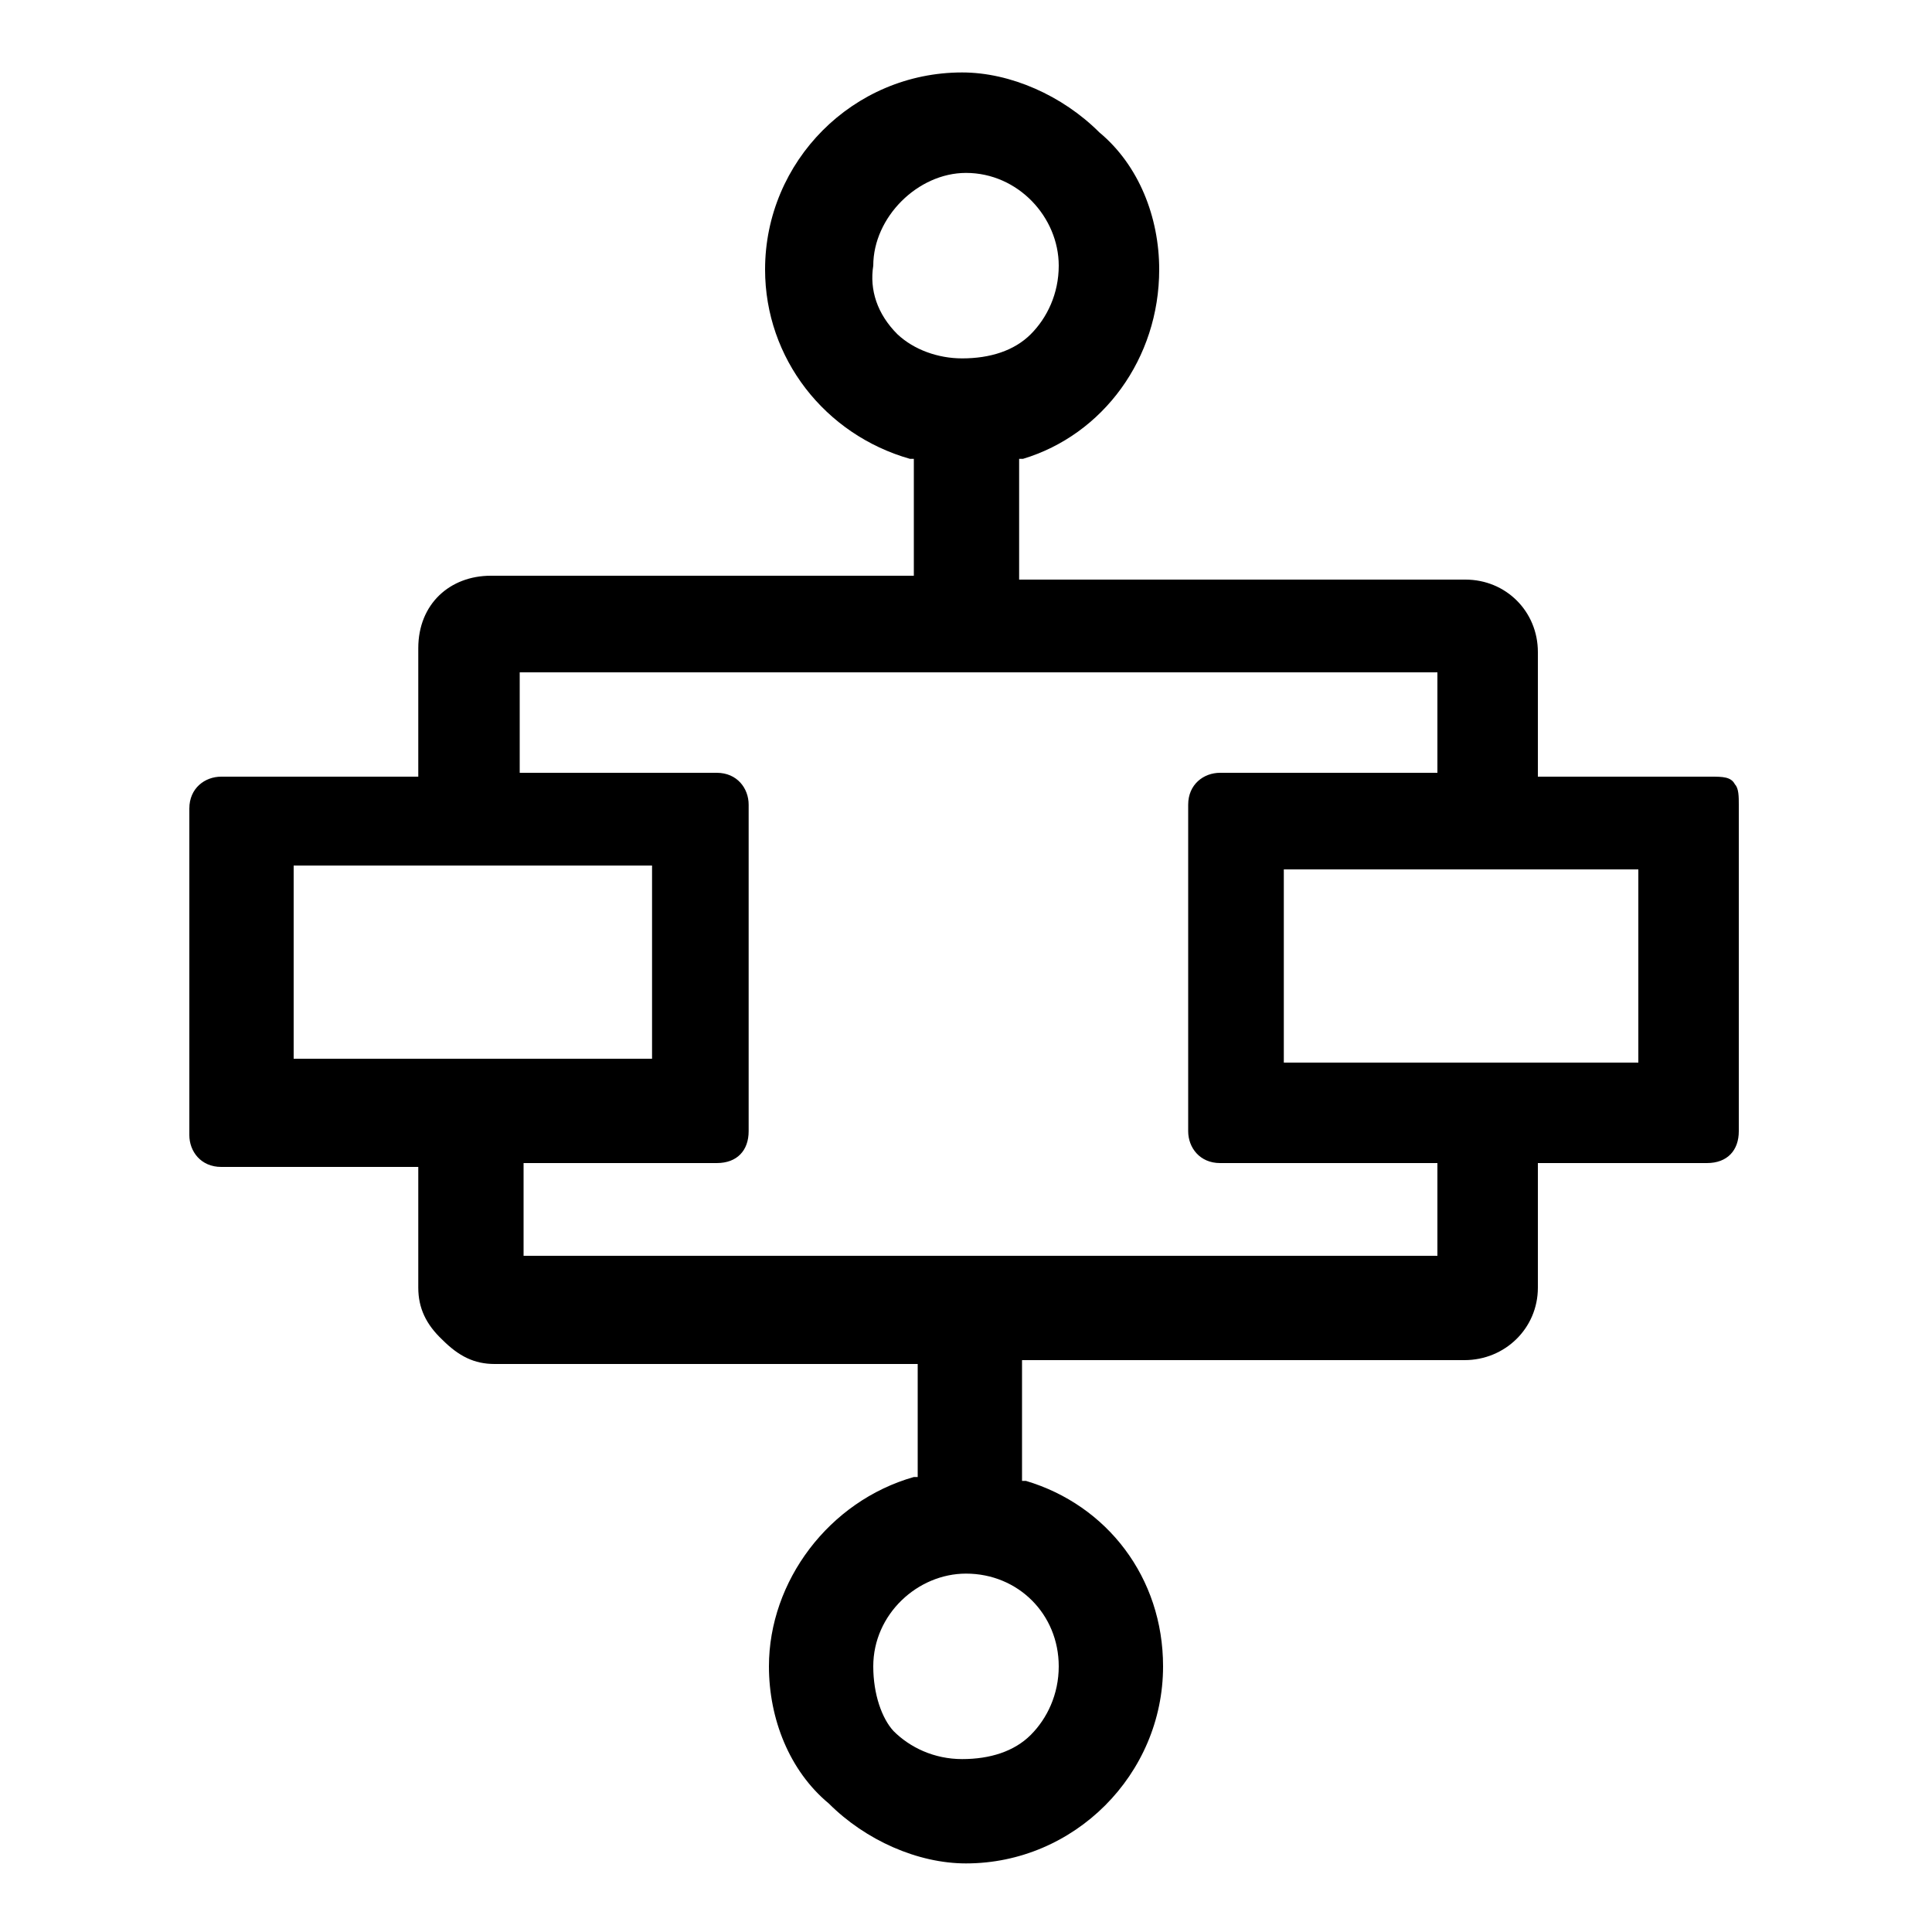 <svg t="1691645838906" class="icon" viewBox="0 0 1024 1024" version="1.1" xmlns="http://www.w3.org/2000/svg" p-id="7593"
    width="1em" height="1em">
    <path
        d="M815.104 682.496v-66.048h89.6c10.752 0 16.896-6.656 16.896-16.896V426.496c0-4.096 0-8.704-2.048-10.752-2.048-4.096-6.656-4.096-12.8-4.096h-91.648V345.6c0-21.504-16.896-38.4-38.4-38.4h-236.544V243.2h2.048C584.704 230.4 614.4 189.952 614.4 142.848c0-27.648-10.752-55.296-31.744-72.704-19.456-19.456-47.104-31.744-72.704-31.744-57.856 0-104.448 47.104-104.448 104.448 0 47.104 31.744 87.552 76.8 100.352h2.048v61.952H260.096c-21.504 0-38.4 14.848-38.4 38.4v68.096H117.248c-8.704 0-16.896 6.144-16.896 16.896v173.056c0 8.704 6.144 16.896 16.896 16.896h104.448v64c0 10.752 4.096 19.456 12.8 27.648 8.704 8.704 16.896 12.8 27.648 12.8H486.4v59.904h-2.048c-45.056 12.8-76.8 55.296-76.8 100.352 0 27.648 10.752 55.296 31.744 72.704 19.456 19.456 47.104 31.744 72.704 31.744 57.344 0 104.448-47.104 104.448-104.448 0-47.104-29.696-85.504-72.704-98.304h-2.048v-64h234.496c21.504 0 38.912-16.896 38.912-38.4zM868.352 460.8v102.4h-187.904V460.8h187.904zM475.648 177.152c-10.752-10.752-14.848-23.552-12.8-36.352 0-25.6 23.552-49.152 49.152-49.152 27.648 0 49.152 23.552 49.152 49.152 0 14.848-6.144 27.648-14.848 36.352-8.704 8.704-21.504 12.8-36.352 12.8-12.8 0-25.6-4.608-34.304-12.8z m-320 384v-102.4h189.952v102.4H155.648z m405.504 322.048c0 14.848-6.144 27.648-14.848 36.352-8.704 8.704-21.504 12.8-36.352 12.8s-27.648-6.144-36.352-14.848c-6.144-6.656-10.752-19.456-10.752-34.304 0-27.648 23.552-49.152 49.152-49.152 27.648 0 49.152 21.504 49.152 49.152z m198.144-217.6H277.504v-49.152h102.4c10.752 0 16.896-6.656 16.896-16.896V426.496c0-8.704-6.144-16.896-16.896-16.896H275.456V356.352h486.4V409.6h-115.2c-8.704 0-16.896 6.144-16.896 16.896v173.056c0 8.704 6.144 16.896 16.896 16.896h115.2v49.152h-2.56z"
        fill="currentColor" p-id="7594"></path>
</svg>